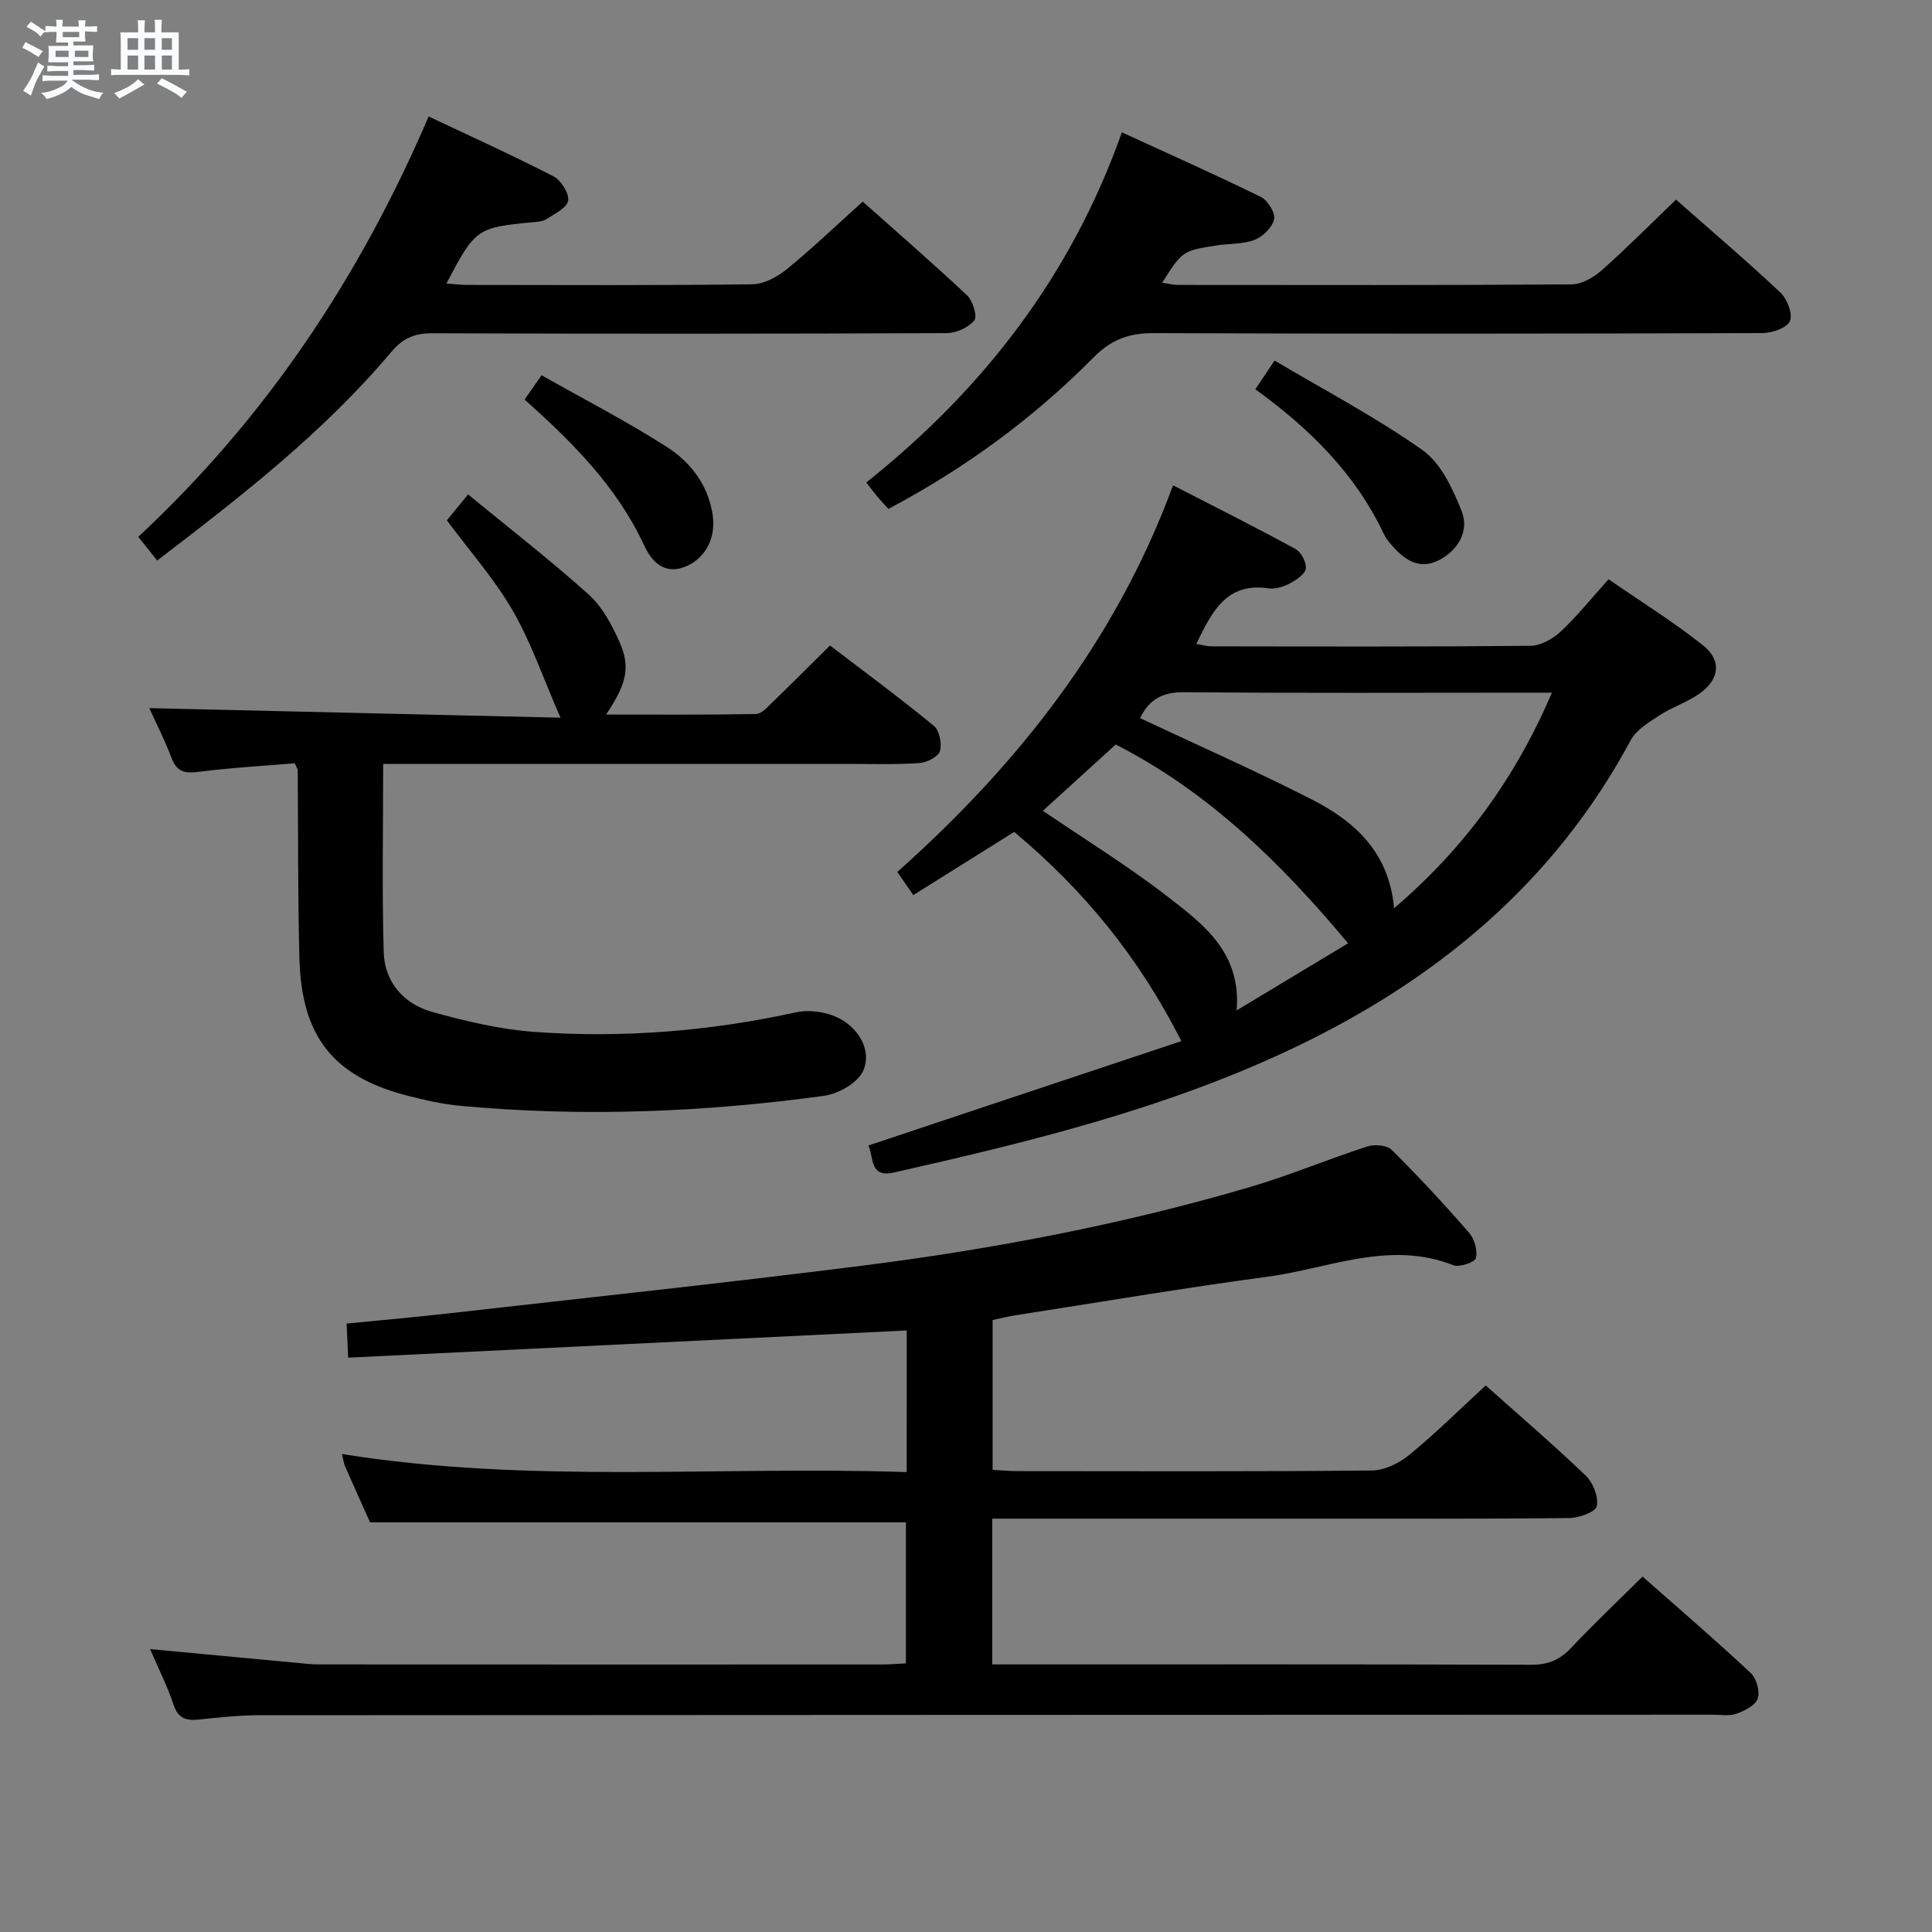 <svg enable-background="new 0 0 400 400" viewBox="0 0 400 400" xmlns="http://www.w3.org/2000/svg"><rect x="0" y="0" width="400" height="400" fill="#808080" stroke="none"/><path d="m6.8 9.5c.6.3 1.3.7 2.1 1.1-.4.4-.7.8-.9 1.2-.7-.4-1.3-.8-1.8-1.1s-1.1-.6-1.6-.8c.2-.4.5-.8.7-1.2.4.2.8.5 1.5.8zm.9 6.9c-.3.6-.5 1.1-.7 1.7s-.4 1.1-.6 1.7c-.6-.4-1.1-.7-1.6-1 .7-1 1.2-1.8 1.5-2.4.3-.5.6-1.1.8-1.7.3-.6.5-1.2.8-1.8.3.3.8.6 1.3.8-.7 1.3-1.2 2.2-1.5 2.7zm.1-11c.4.3 1 .7 1.7 1.1-.5.2-.8.6-1.1 1.1-.5-.6-1-1-1.4-1.2s-.9-.6-1.5-.8c.2-.4.5-.7.9-1.1.5.3.9.6 1.4.9zm10.5 13.1c1 .4 2 .6 3.1.7-.4.4-.7.8-.8 1.3-.9-.2-1.9-.6-3-.9-1-.4-2-.9-2.8-1.6-.5.4-1.1.9-1.9 1.3s-1.9.9-3.3 1.2c-.1-.3-.5-.8-1.1-1.3 1 0 2.1-.3 3.2-.8 1.2-.5 1.9-1 2.3-1.7h-3.2c-.4 0-1 0-2 .1v-1.2c1 0 1.7.1 2 .1h3.3v-1h-2.3c-.2 0-.9 0-2 .1v-1.2c1.2 0 1.9.1 2 .1h2.3v-.8h-4.1c0-.7.1-1.2.1-1.6 0-.5 0-1.1-.1-1.8h4.1v-.7h-2.5c0-.6.1-1.1.1-1.6v-.6h-.5c-.4 0-1 0-1.8.1v-1.3c1.2 0 1.9.1 2.1.1h.2c0-.3 0-.8-.1-1.4h1.4c0 .6-.1 1-.1 1.4h3.4c0-.4 0-.8-.1-1.3h1.5c0 .4-.1.9-.1 1.3.7 0 1.5 0 2.5-.1v1.2c-1 0-1.8-.1-2.5-.1v.6c0 .3 0 .8.1 1.5h-2.5v.8h4.1c0 .7-.1 1.3-.1 1.8s0 1 .1 1.5h-4.1v.8h1.4c.8 0 1.8 0 2.9-.1v1.2c-1 0-1.9-.1-2.8-.1h-1.5v1h3.2c.3 0 1 0 2.1-.1v1.2c-1.1 0-1.8-.1-2.1-.1h-3.4l-.1.1c1.4 1 2.4 1.5 3.4 1.9zm-4.1-6.7v-1.3h-2.7v1.3zm2.2-4.1v-1.1h-3.4v1.1zm1.9 4.1v-1.3h-2.8v1.3z" fill="#fafbfc"/><path d="m37 6.7v2.3 5.4c1 0 1.8 0 2.2-.1v1.3c-.6 0-1.5-.1-2.5-.1h-11.9c-.7 0-1.3 0-1.8.1v-1.3c.5 0 1.1.1 2 .1v-5.2c0-1 0-1.8-.1-2.5h3.7c0-1.3 0-2.1-.1-2.5h1.5c0 .4-.1 1.3-.1 2.5h2.2c0-1.2 0-2.1-.1-2.6h1.5c0 .4-.1 1.3-.1 2.6zm-12.3 13.7c-.3-.4-.7-.8-1.1-1.1 1.1-.4 2.1-.9 2.9-1.3.8-.5 1.5-1 2.1-1.6.4.4.9.8 1.3 1.1-2.5 1.4-4.2 2.4-5.2 2.9zm3.9-10.1v-2.4h-2.2v2.4zm0 4.1v-2.9h-2.2v2.9zm3.5-4.1v-2.4h-2.2v2.4zm0 4.1v-2.9h-2.2v2.9zm.4 2.9 1-1.1c.6.3 1.4.7 2.5 1.3s2 1.1 2.7 1.5c-.4.4-.8.8-1.1 1.3-.8-.8-2.5-1.7-5.1-3zm3.1-7v-2.4h-2.1v2.4zm0 4.1v-2.9h-2.1v2.9z" fill="#fafbfc"/><g fill="#000001"><path d="m187.73 275.46c-38.72 1.89-76.92 3.75-115.64 5.63-.11-2.37-.21-4.44-.33-7.06 7.08-.7 13.98-1.3 20.86-2.08 28.55-3.24 57.12-6.27 85.62-9.87 27.17-3.43 54.06-8.54 80.37-16.26 8.26-2.42 16.24-5.79 24.44-8.45 1.51-.49 4.09-.29 5.08.69 5.55 5.5 10.88 11.25 16.01 17.15 1.12 1.29 1.82 3.68 1.43 5.26-.21.87-3.41 1.98-4.67 1.48-13.26-5.23-25.78.69-38.52 2.39-17.43 2.33-34.78 5.28-52.16 7.98-1.47.23-2.92.6-4.71.98v31.02c1.78.09 3.4.25 5.02.26 24.5.02 48.99.11 73.49-.13 2.62-.03 5.65-1.49 7.74-3.21 5.39-4.42 10.36-9.35 15.84-14.39 6.44 5.74 13.77 12.02 20.73 18.68 1.51 1.45 2.66 4.42 2.26 6.32-.26 1.2-3.69 2.43-5.71 2.45-17.66.19-35.33.11-52.99.12-20.16 0-40.33 0-60.49 0-1.94 0-3.88 0-5.96 0v30.18h5.61c35.33 0 70.66-.05 105.98.07 3.47.01 5.92-1 8.26-3.5 4.66-4.95 9.61-9.63 14.79-14.76 7.56 6.68 15.11 13.16 22.37 19.95 1.2 1.12 1.97 3.81 1.48 5.3-.47 1.41-2.72 2.54-4.42 3.15-1.49.53-3.29.2-4.96.2-100.32.03-200.64.04-300.95.11-4.14 0-8.29.47-12.42.89-2.6.27-4.28-.18-5.24-3.05-1.31-3.92-3.19-7.64-4.87-11.53 10.25.96 20.25 1.9 30.25 2.83 1.49.14 2.98.33 4.47.34 38.99.02 77.99.02 116.98.01 1.48 0 2.95-.14 4.79-.23 0-9.91 0-19.61 0-29.2-36.83 0-73.55 0-110.94 0-1.5-3.35-3.35-7.41-5.14-11.5-.31-.71-.4-1.52-.68-2.64 39.01 6.25 77.91 2.43 116.92 3.74.01-10.3.01-19.74.01-29.32z"/><path d="m189.09 185.32c-1.21-1.75-2.13-3.09-3.31-4.79 24.92-22.22 45.18-47.74 57.09-80.05 8.69 4.47 17.1 8.68 25.35 13.19 1.18.64 2.33 2.82 2.13 4.06-.2 1.21-2.02 2.38-3.38 3.1-1.28.67-2.95 1.18-4.33.98-8.75-1.29-11.74 4.88-14.96 11.5 1.15.19 2.18.51 3.21.51 21.99.03 43.97.1 65.95-.11 2.12-.02 4.63-1.41 6.25-2.92 3.39-3.16 6.31-6.82 9.95-10.86 6.6 4.56 13.34 8.76 19.53 13.66 3.93 3.11 3.46 7.04-.66 9.98-2.54 1.82-5.67 2.8-8.3 4.52-2.21 1.45-4.84 3.01-6.01 5.2-15.85 29.51-40.23 49.65-69.97 63.77-26.26 12.47-54.34 19.32-82.53 25.69-5.16 1.17-4.15-3.2-5.31-5.59 21.78-7.26 43.28-14.43 64.8-21.61-8.82-17.41-20.23-31.29-34.61-43.31-6.71 4.19-13.55 8.48-20.89 13.08zm46.95-36.64c12.02 5.65 23.84 10.88 35.35 16.73 8.95 4.55 16.21 10.91 17.24 22.64 14.59-12.49 25.1-26.94 32.67-44.64-2.47 0-4.09 0-5.7 0-23.45 0-46.9.12-70.35-.1-4.45-.05-7.29 1.39-9.21 5.37zm20 60.51c8.37-5.04 16.08-9.69 23.06-13.89-13.92-16.7-28.94-31.37-48.1-41.16-5.06 4.6-10.06 9.15-15.08 13.72 8.87 6.05 17.78 11.53 26 17.91 7.28 5.64 15.07 11.46 14.12 23.42z"/><path d="m61.02 158.03c-6.53.55-13.15.91-19.69 1.75-2.87.37-4.68.19-5.82-2.86-1.45-3.85-3.35-7.54-4.6-10.31 27.75.65 55.63 1.29 85.13 1.98-3.62-8.28-6.1-15.63-9.91-22.21-3.8-6.56-8.93-12.34-13.61-18.65 1.26-1.54 2.5-3.05 4.39-5.36 8.44 6.93 16.95 13.52 24.95 20.7 2.84 2.55 4.84 6.32 6.42 9.89 2.31 5.21 1.43 8.67-2.8 14.98 10.63 0 20.83.08 31.03-.11 1.19-.02 2.45-1.51 3.49-2.51 3.83-3.69 7.59-7.47 11.84-11.68 7.15 5.46 14.47 10.86 21.49 16.62 1.17.96 1.73 3.73 1.27 5.26-.36 1.18-2.73 2.37-4.28 2.47-4.98.33-9.99.17-14.99.17-30.16.01-60.33 0-90.49 0-1.78 0-3.57 0-5.51 0 0 13.35-.26 26.14.11 38.91.18 6.24 4.1 10.77 9.99 12.42 6.99 1.96 14.2 3.66 21.4 4.17 18.16 1.29 36.19-.17 54.04-4.08 2.92-.64 6.78.02 9.36 1.52 3.71 2.15 6.28 6.53 4.48 10.6-1.11 2.5-5.16 4.78-8.16 5.19-24.95 3.4-50.03 4.39-75.15 2.07-3.78-.35-7.55-1.2-11.23-2.16-15.19-3.97-21.76-12.22-22.18-28.4-.34-12.99-.24-25.99-.35-38.98 0-.15-.13-.29-.62-1.39z"/><path d="m183.93 105.37c-.94-1.06-1.72-1.89-2.45-2.75-.62-.74-1.19-1.52-2.12-2.73 24.17-19.27 42.4-42.77 52.91-72.49 9.91 4.55 19.43 8.78 28.77 13.37 1.42.7 3.03 3.29 2.75 4.62-.36 1.68-2.32 3.6-4.04 4.27-2.4.93-5.22.74-7.84 1.15-7.1 1.11-7.1 1.14-11.3 7.72 1.21.18 2.24.46 3.26.46 27.16.02 54.32.08 81.47-.11 2.12-.02 4.59-1.42 6.26-2.9 5.23-4.63 10.14-9.6 15.4-14.65 6.97 6.15 14.44 12.5 21.57 19.2 1.42 1.33 2.64 4.43 2.03 5.92-.58 1.41-3.69 2.51-5.69 2.51-41.99.14-83.97.18-125.96.01-5.15-.02-8.8 1.25-12.56 5.05-12.44 12.58-26.63 22.96-42.46 31.35z"/><path d="m32.54 116.05c-1.31-1.65-2.51-3.15-3.91-4.91 26.35-24.53 45.79-53.62 60.12-87.03 8.84 4.19 17.43 8.07 25.8 12.38 1.58.81 3.29 3.47 3.08 5.04-.19 1.46-2.78 2.71-4.46 3.82-.77.51-1.9.57-2.88.66-11.52 1.08-11.93 1.35-17.86 12.7 1.58.1 2.97.28 4.36.28 19.66.02 39.32.12 58.98-.13 2.43-.03 5.2-1.55 7.17-3.16 5.28-4.31 10.22-9.05 15.68-13.96 6.6 5.88 14.24 12.5 21.61 19.42 1.19 1.12 2.16 4.34 1.49 5.17-1.21 1.48-3.74 2.63-5.73 2.64-35.49.15-70.98.16-106.47.03-3.66-.01-6.1 1-8.48 3.83-14.02 16.68-31.13 29.94-48.5 43.22z"/><path d="m263.89 74.65c10.43 6.19 20.99 11.73 30.65 18.56 3.8 2.69 6.23 7.99 8.07 12.58 1.59 3.98-.53 7.88-4.42 10.04-4.09 2.28-7.26.25-9.96-2.85-.65-.74-1.3-1.54-1.72-2.42-5.9-12.52-15.41-21.86-26.61-29.97 1.18-1.76 2.26-3.36 3.99-5.94z"/><path d="m108.61 82.73c1.2-1.72 2.13-3.06 3.51-5.04 8.79 4.97 17.62 9.52 25.95 14.85 4.91 3.15 8.53 7.82 9.48 14.06.69 4.57-1.31 8.79-5.38 10.6-4.58 2.03-7.29-1-8.78-4.23-5.6-12.08-14.67-21.24-24.78-30.24z"/></g></svg>